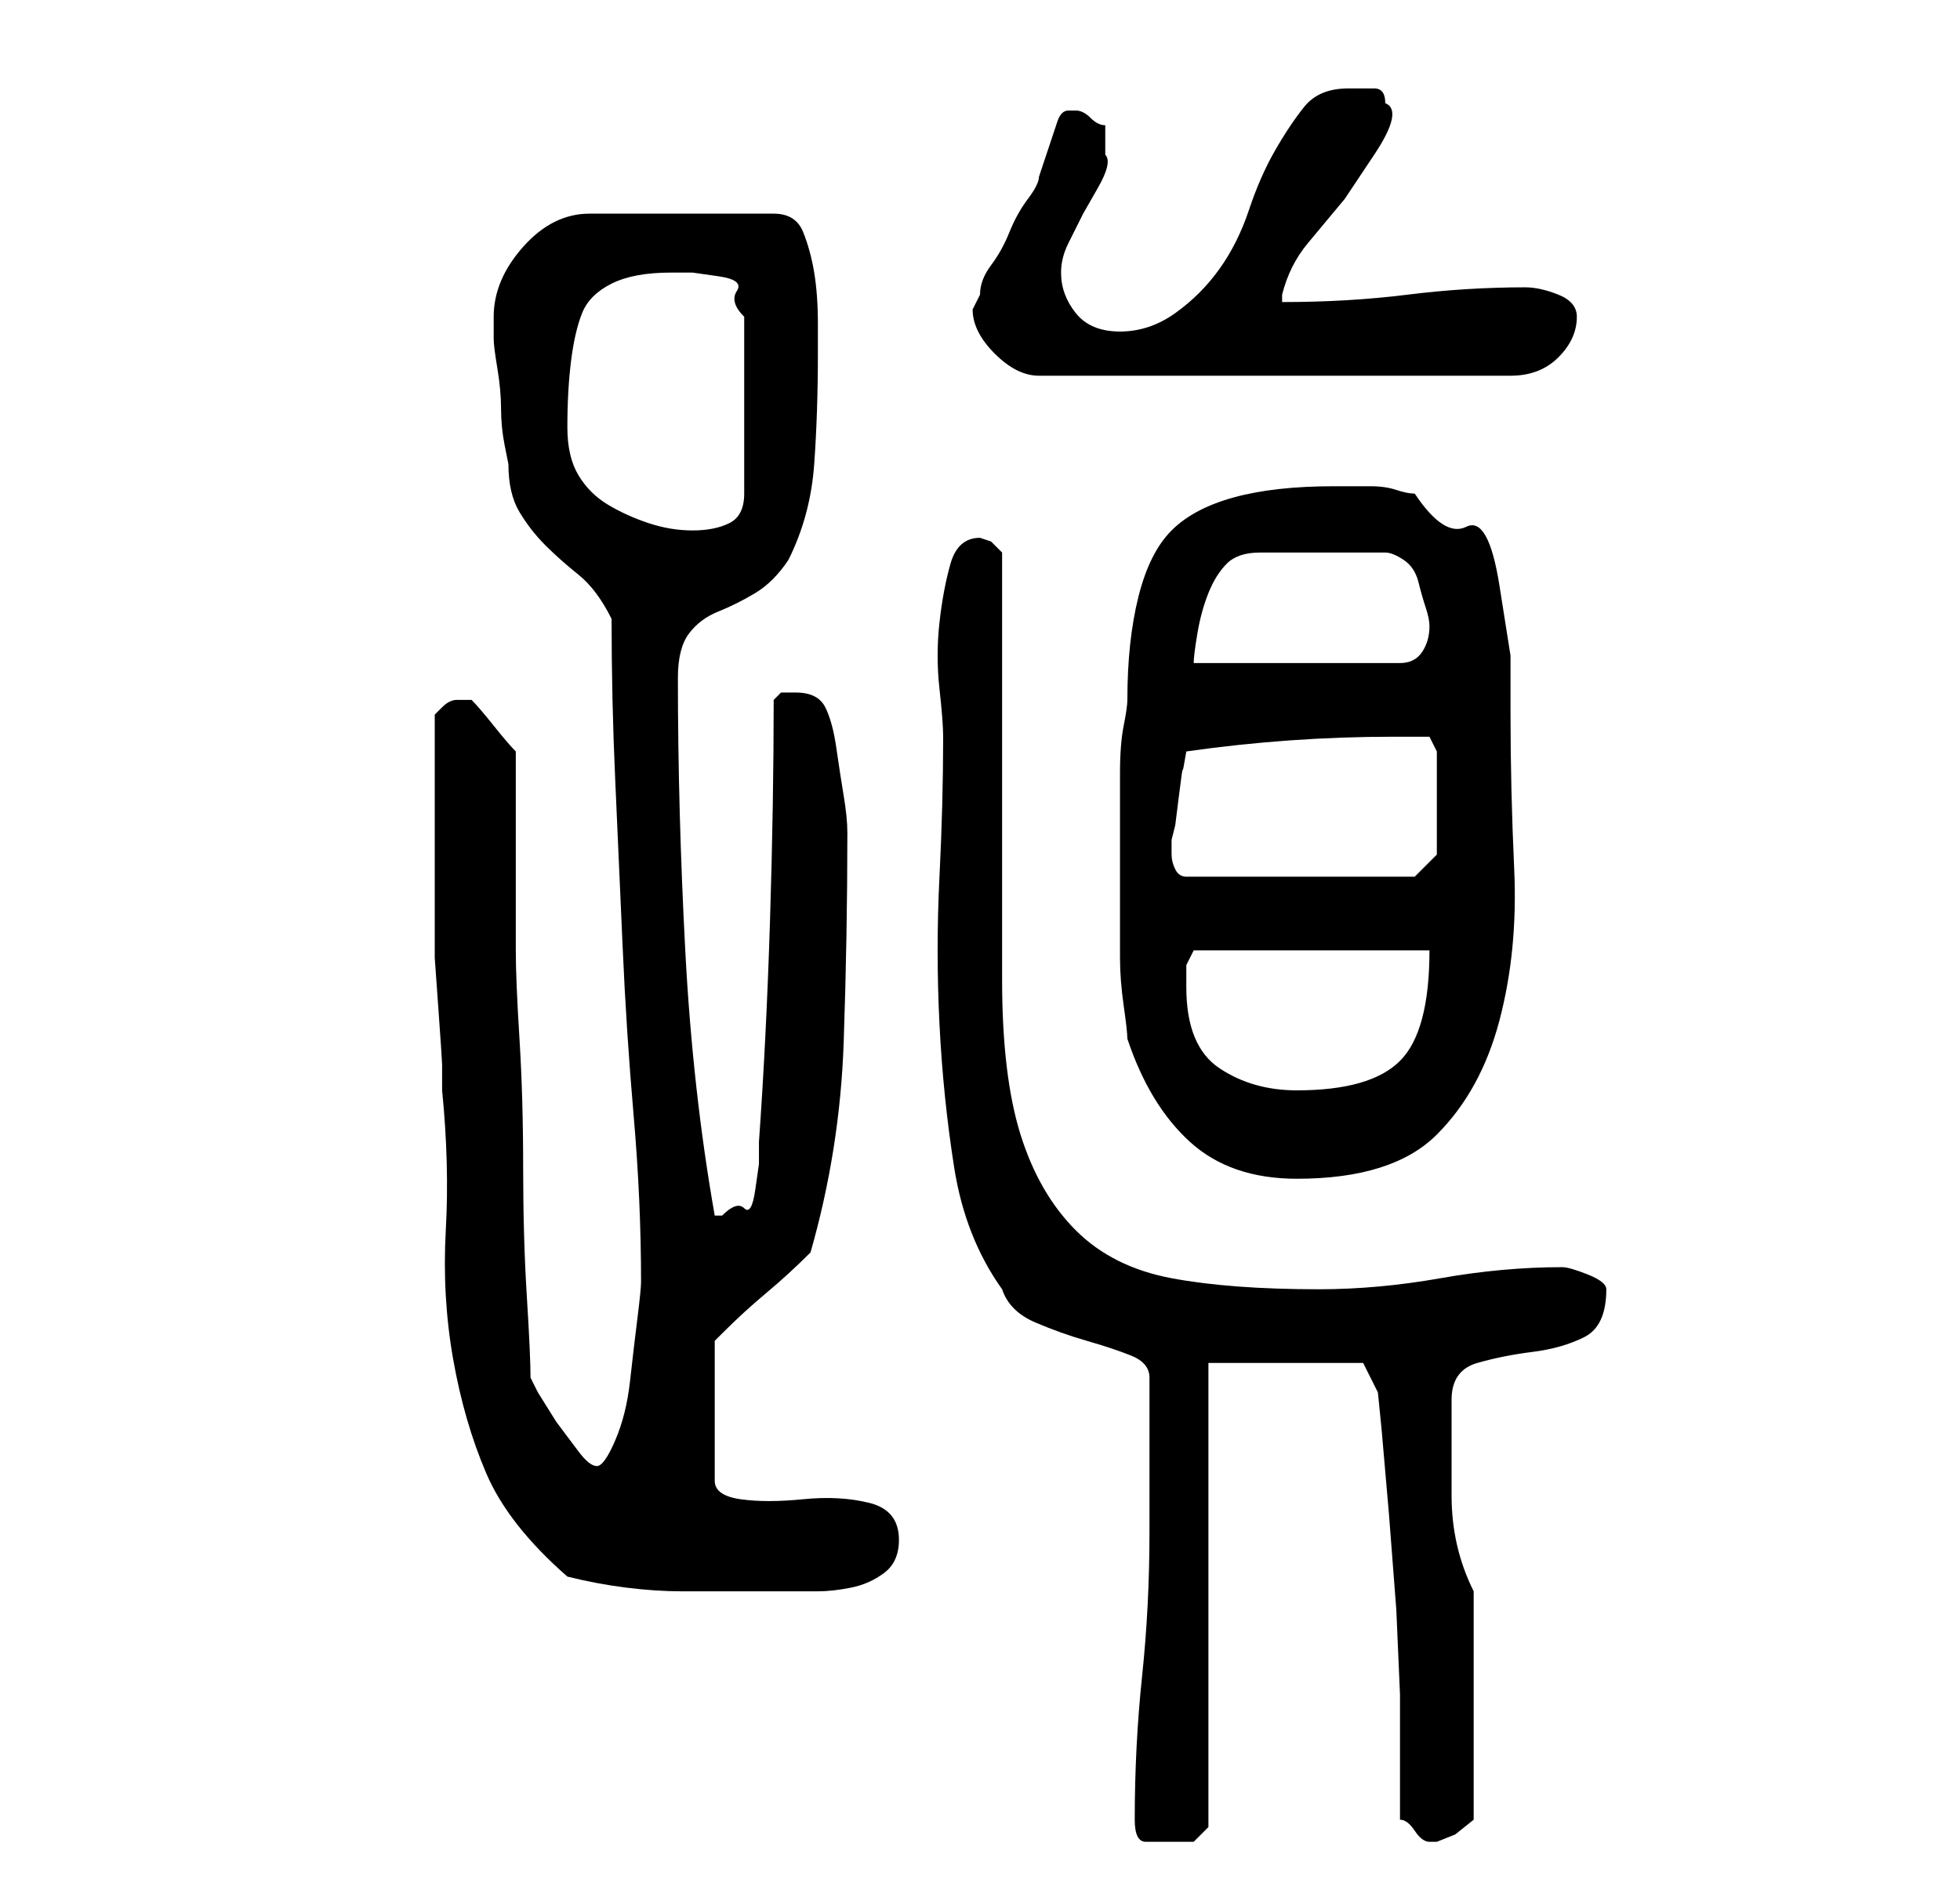 <?xml version="1.0" standalone="no"?>
<!DOCTYPE svg PUBLIC "-//W3C//DTD SVG 1.1//EN" "http://www.w3.org/Graphics/SVG/1.1/DTD/svg11.dtd" >
<svg xmlns="http://www.w3.org/2000/svg" xmlns:xlink="http://www.w3.org/1999/xlink" version="1.1" viewBox="-10 0 266 256">
   <path fill="currentColor"
d="M144 247q0 3 1.5 3h3.5h3t2 -2v-63h21l2 4l0.5 5t1 11.5l1 13t0.5 11.5v3.5v4.5v5.5v3.5q1 0 2 1.5t2 1.5v0h1l2.5 -1t2.5 -2v-31q-3 -6 -3 -13v-13q0 -4 3.5 -5t7.5 -1.5t7 -2t3 -6.5q0 -1 -2.5 -2t-3.5 -1q-8 0 -16.5 1.5t-16.5 1.5q-12 0 -20 -1.5t-13 -6.5t-7.5 -13
t-2.5 -21v-11.5v-17.5v-17.5v-11.5l-1.5 -1.5t-1.5 -0.5q-3 0 -4 3.5t-1.5 8t0 9t0.5 6.5q0 9 -0.5 19t0 20t2 19.5t6.5 16.5q1 3 4.5 4.5t7 2.5t6 2t2.5 3v4.5v6.5v6v4q0 10 -1 19.5t-1 19.5zM67 214q4 1 8 1.5t7.5 0.5h6.5h7h5q2 0 4.5 -0.5t4.5 -2t2 -4.5q0 -4 -4 -5
t-9 -0.5t-8.5 0t-3.5 -2.5v-19l1 -1q3 -3 6 -5.5t6 -5.5q4 -14 4.5 -28.5t0.5 -28.5q0 -2 -0.5 -5t-1 -6.5t-1.5 -5.5t-4 -2h-2t-1 1q0 14 -0.5 30t-1.5 30v3t-0.5 3.5t-1.5 2.5t-3 1h-0.5h-0.5q-3 -17 -4 -36t-1 -37q0 -4 1.5 -6t4 -3t5 -2.5t4.5 -4.5q3 -6 3.5 -13
t0.5 -15v-4q0 -4 -0.5 -7t-1.5 -5.5t-4 -2.5h-25q-5 0 -9 4.5t-4 9.5v2v1q0 1 0.5 4t0.5 5.5t0.5 5l0.5 2.5q0 4 1.5 6.5t3.5 4.5t4.5 4t4.5 6q0 11 0.5 22t1 22.5t1.5 23t1 22.5q0 1 -0.5 5t-1 8.5t-2 8t-2.5 3.5t-2.5 -2l-3 -4t-2.5 -4l-1 -2q0 -3 -0.5 -11t-0.5 -17.5
t-0.5 -17.5t-0.5 -12v-5v-8v-8.5v-5.5q-1 -1 -3 -3.5t-3 -3.5h-1h-1q-1 0 -2 1l-1 1v14v15v4t0.5 7t0.5 7.5v3.5q1 10 0.5 19t1 17.5t4.5 15.5t11 14zM143 141q3 9 8.5 14t14.5 5q13 0 19 -6t8.5 -15.5t2 -20.5t-0.5 -21v-8t-1.5 -9.5t-4.5 -8t-7 -4.5q-1 0 -2.5 -0.5
t-3.5 -0.5h-3h-2q-8 0 -13.5 1.5t-8.5 4.5t-4.5 9t-1.5 14q0 1 -0.5 3.5t-0.5 6.5v7v6v5v7q0 3 0.5 6.5t0.5 4.5zM151 134v-3t1 -2h32q0 11 -4 15t-14 4q-6 0 -10.5 -3t-4.5 -11zM149 116v-2l0.5 -2t0.5 -4t0.5 -3.5t0.5 -2.5q7 -1 14 -1.5t14 -0.5h5l1 2v14l-3 3h-31
q-1 0 -1.5 -1t-0.5 -2zM184 85q0 2 -1 3.5t-3 1.5h-28q0 -1 0.5 -4t1.5 -5.5t2.5 -4t4.5 -1.5h17q1 0 2.5 1t2 3t1 3.5t0.5 2.5zM67 58q0 -5 0.5 -9t1.5 -6.5t4 -4t8 -1.5h3t3.5 0.5t2.5 2t1 3.5v24q0 3 -2 4t-5 1t-6 -1t-5.5 -2.5t-4 -4t-1.5 -6.5zM122 42q0 3 3 6t6 3h64
q4 0 6.5 -2.5t2.5 -5.5q0 -2 -2.5 -3t-4.5 -1q-8 0 -16 1t-17 1v-0.5v-0.5q1 -4 3.5 -7l5 -6t4 -6t1.5 -7q0 -2 -1.5 -2h-3.5q-4 0 -6 2.5t-4 6t-3.5 8t-4 8t-6 6t-7.5 2.5t-6 -2.5t-2 -5.5q0 -2 1 -4l2 -4t2 -3.5t1 -4.5v-4q-1 0 -2 -1t-2 -1h-1q-1 0 -1.5 1.5l-1 3l-1 3
l-0.5 1.5q0 1 -1.5 3t-2.5 4.5t-2.5 4.5t-1.5 4l-0.5 1z" />
</svg>
